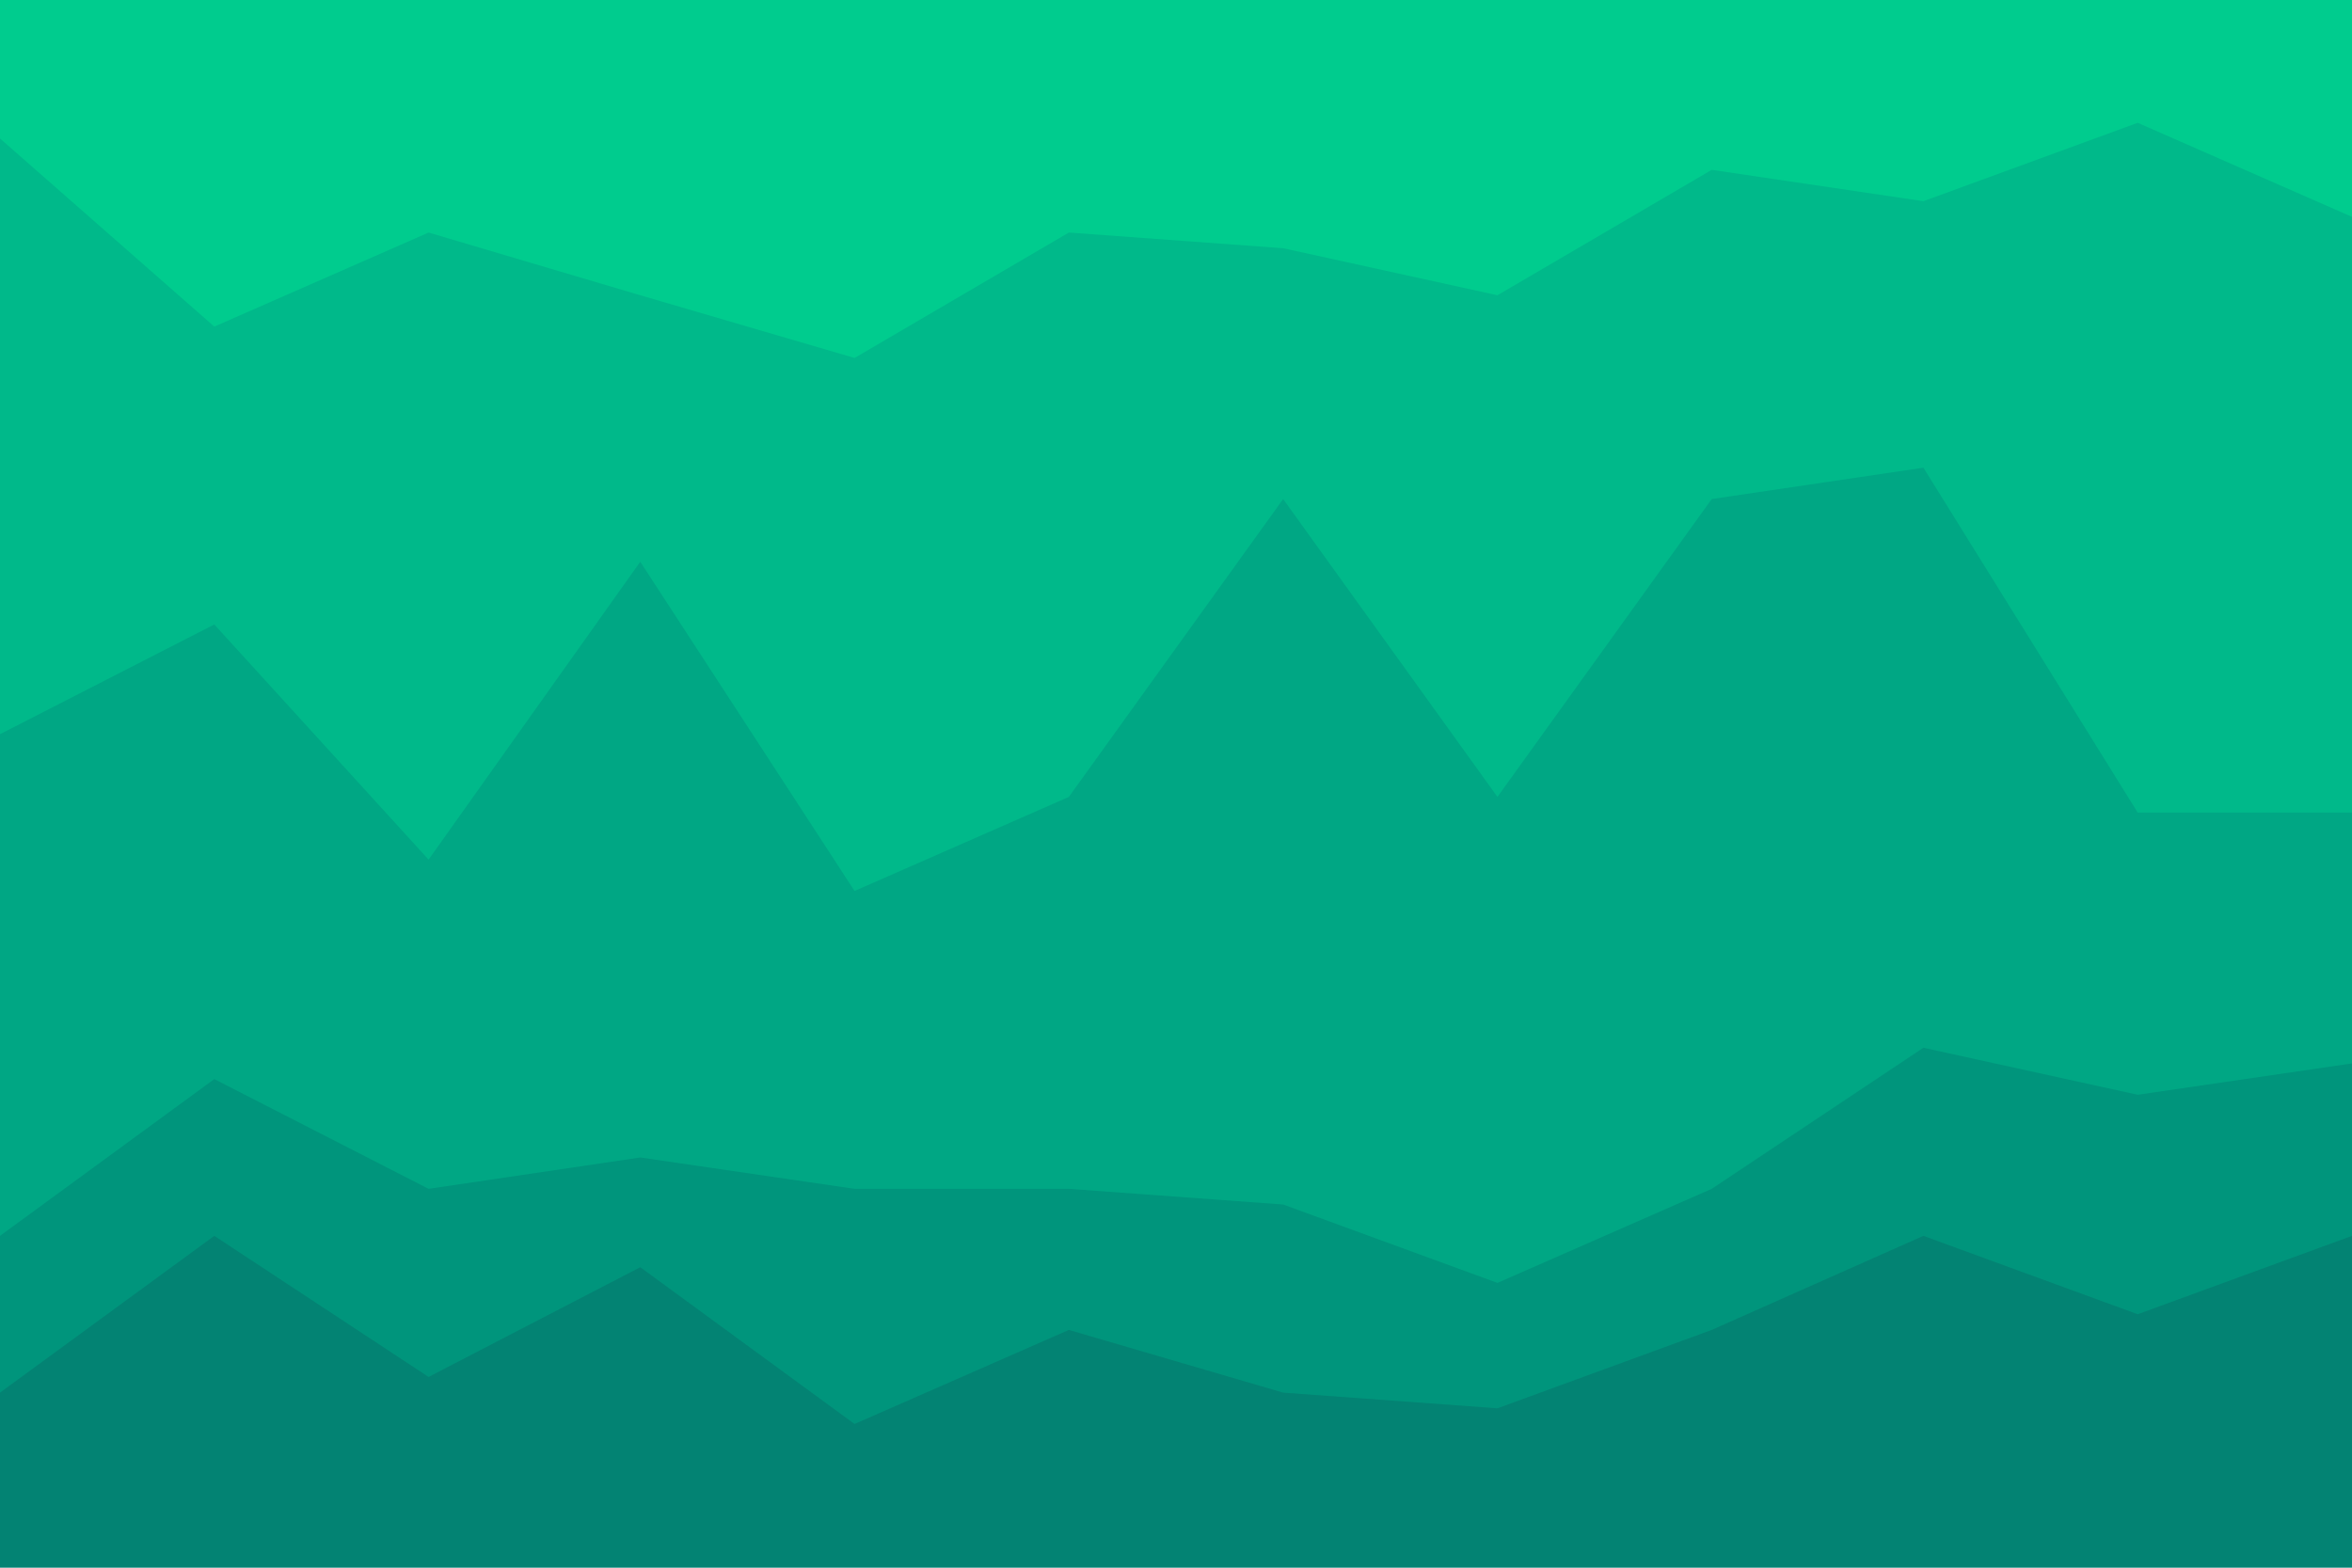 <svg id="visual" viewBox="0 0 900 600" width="900" height="600" xmlns="http://www.w3.org/2000/svg" xmlns:xlink="http://www.w3.org/1999/xlink" version="1.1"><path d="M0 55L82 127L164 91L245 115L327 139L409 91L491 97L573 115L655 67L736 79L818 49L900 85L900 0L818 0L736 0L655 0L573 0L491 0L409 0L327 0L245 0L164 0L82 0L0 0Z" fill="#00cc8e"></path><path d="M0 283L82 241L164 331L245 217L327 343L409 307L491 193L573 307L655 193L736 181L818 313L900 313L900 83L818 47L736 77L655 65L573 113L491 95L409 89L327 137L245 113L164 89L82 125L0 53Z" fill="#00b98a"></path><path d="M0 475L82 415L164 457L245 445L327 457L409 457L491 463L573 493L655 457L736 403L818 421L900 409L900 311L818 311L736 179L655 191L573 305L491 191L409 305L327 341L245 215L164 329L82 239L0 281Z" fill="#00a784"></path><path d="M0 535L82 475L164 529L245 487L327 547L409 511L491 535L573 541L655 511L736 475L818 505L900 475L900 407L818 419L736 401L655 455L573 491L491 461L409 455L327 455L245 443L164 455L82 413L0 473Z" fill="#00957c"></path><path d="M0 601L82 601L164 601L245 601L327 601L409 601L491 601L573 601L655 601L736 601L818 601L900 601L900 473L818 503L736 473L655 509L573 539L491 533L409 509L327 545L245 485L164 527L82 473L0 533Z" fill="#038373"></path></svg>